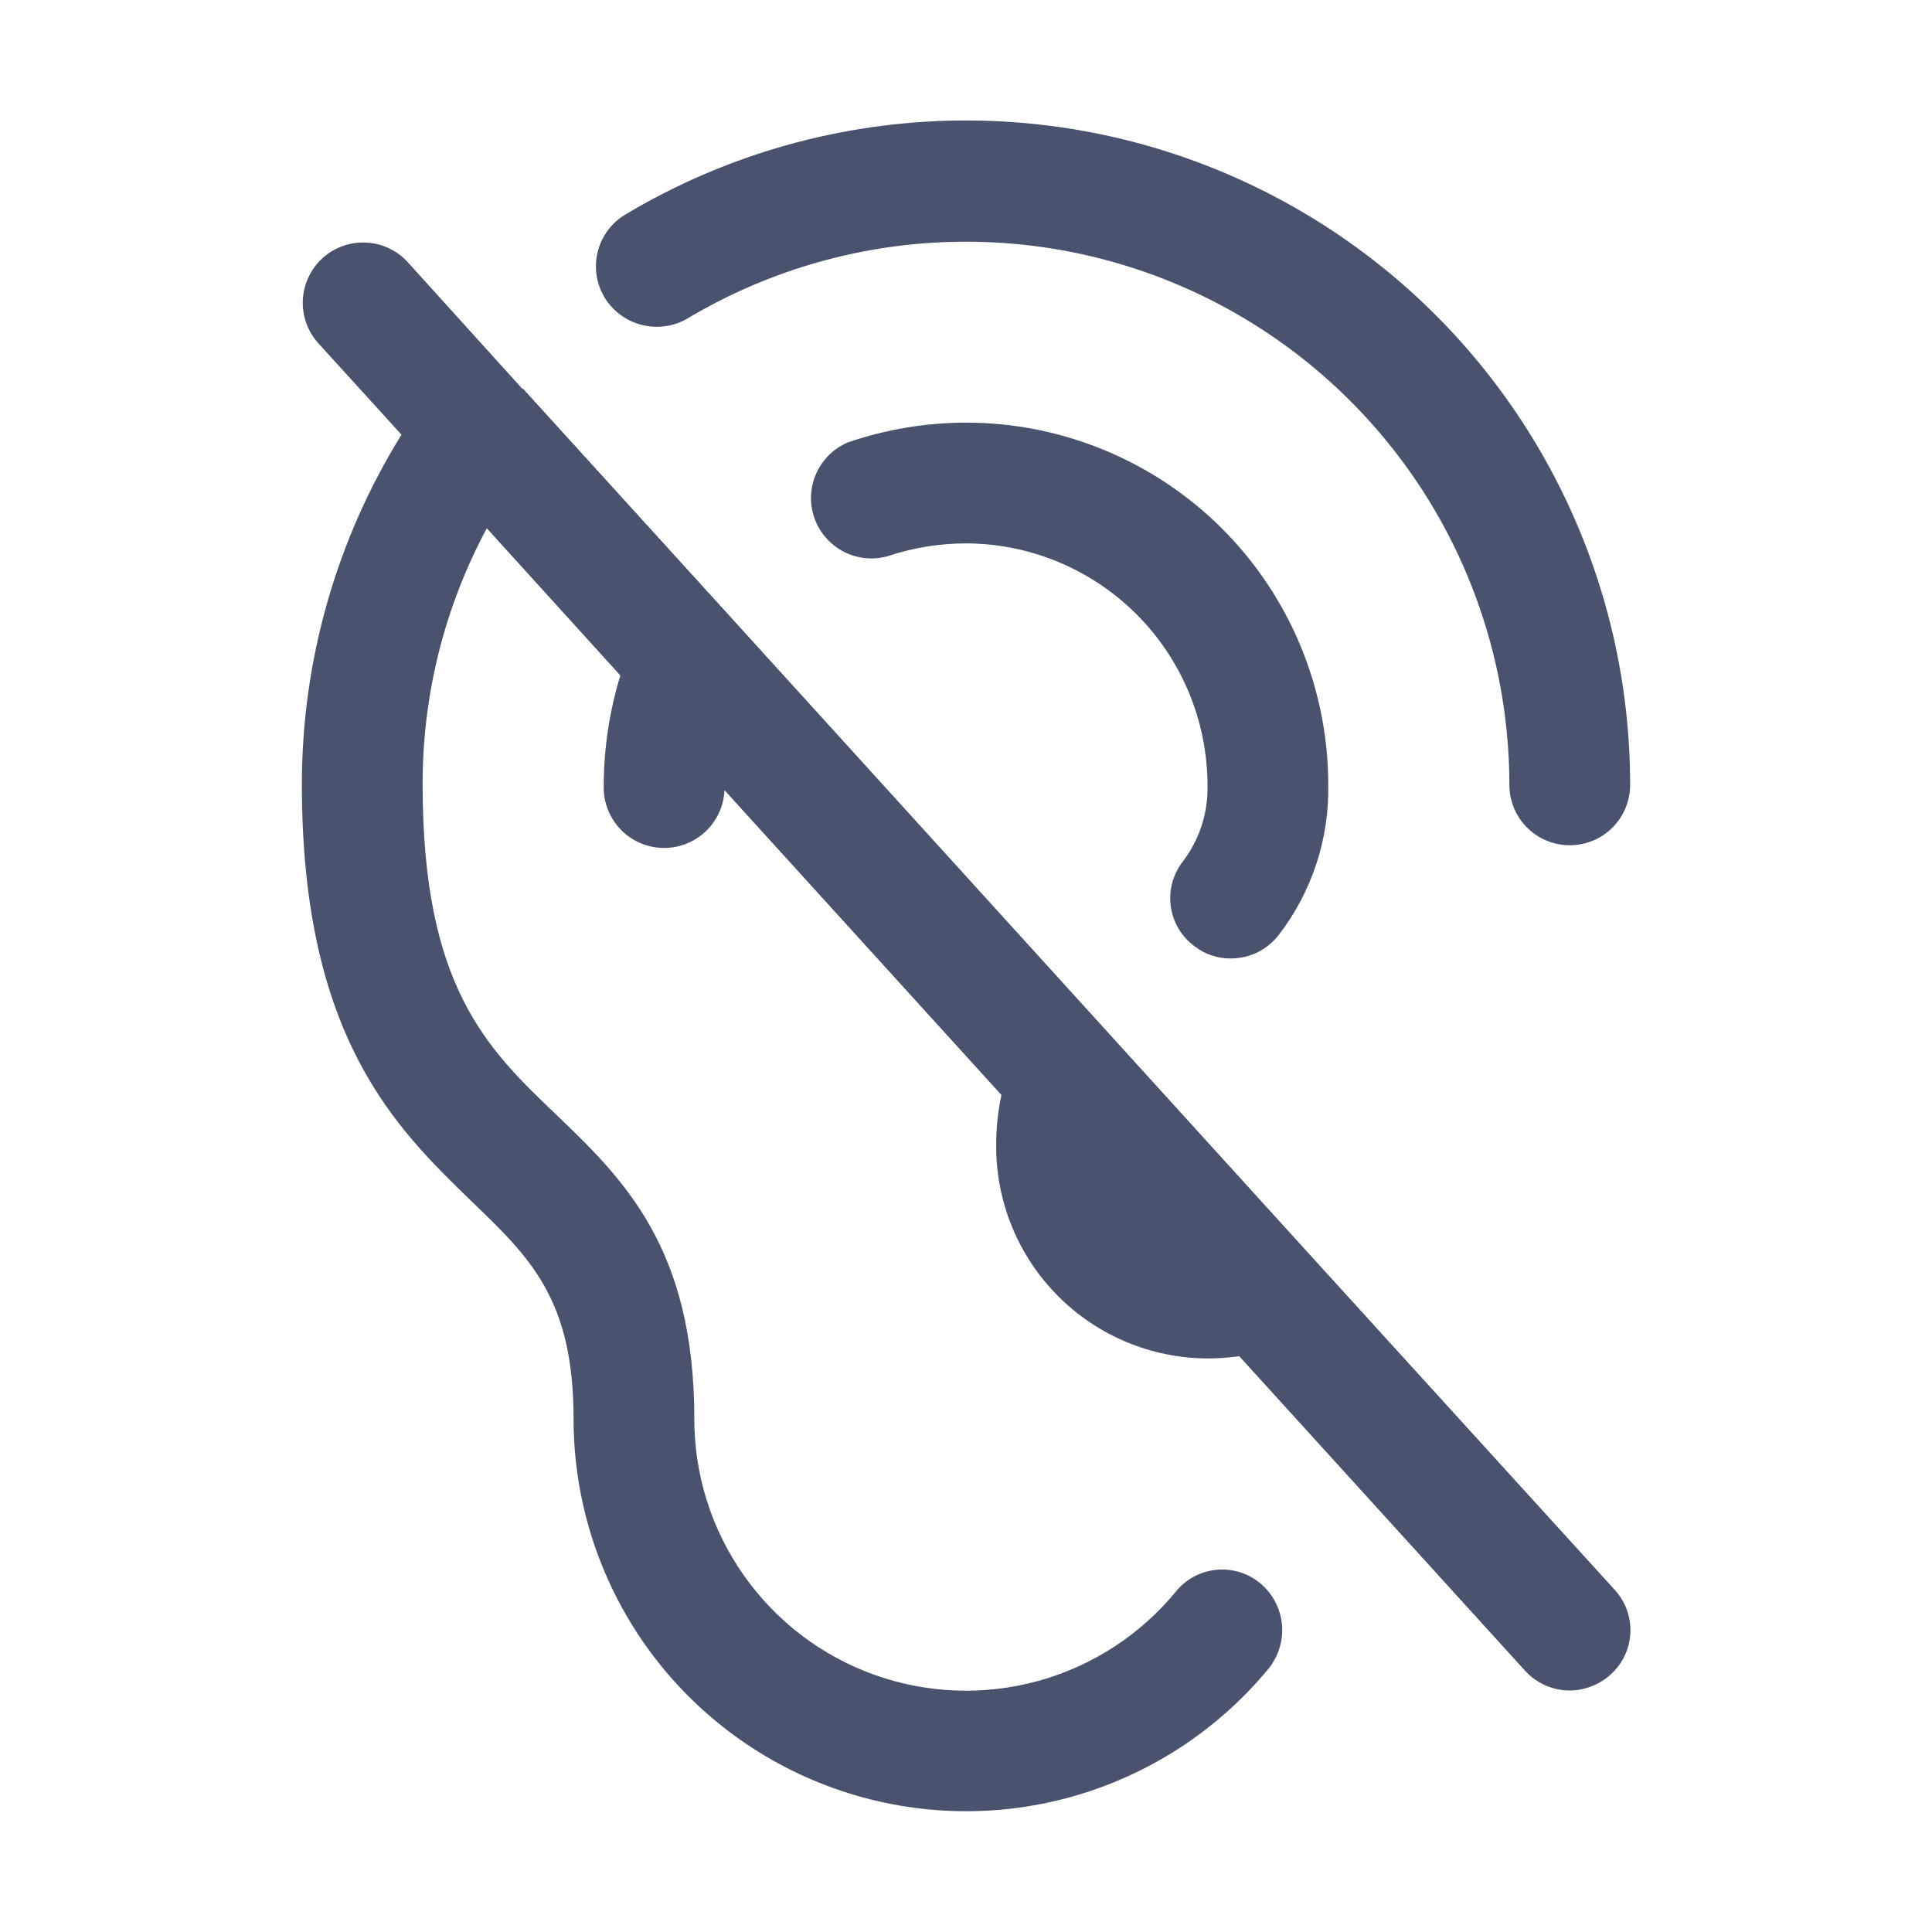 <svg width="32" height="32" viewBox="0 0 32 32" fill="none" xmlns="http://www.w3.org/2000/svg">
<path d="M26.738 26.325C26.828 26.421 26.898 26.534 26.944 26.658C26.989 26.781 27.01 26.913 27.004 27.044C26.998 27.176 26.966 27.305 26.91 27.424C26.853 27.543 26.773 27.65 26.675 27.738C26.489 27.904 26.25 27.998 26 28C25.861 28 25.724 27.971 25.597 27.915C25.47 27.859 25.356 27.777 25.262 27.675L20.525 22.462C20.351 22.488 20.176 22.5 20 22.5C19.073 22.497 18.184 22.127 17.529 21.471C16.873 20.816 16.503 19.927 16.5 19C16.497 18.71 16.526 18.421 16.587 18.137L12 13.088C11.988 13.353 11.872 13.602 11.676 13.782C11.48 13.961 11.222 14.055 10.956 14.044C10.691 14.032 10.441 13.916 10.262 13.72C10.083 13.524 9.988 13.265 10 13C10.003 12.386 10.095 11.775 10.275 11.188L8.063 8.75C7.361 10.056 6.996 11.517 7 13C7 16.337 8.063 17.363 9.2 18.45C10.338 19.538 11.5 20.675 11.5 23.5C11.499 24.427 11.785 25.333 12.319 26.091C12.852 26.85 13.607 27.426 14.48 27.739C15.353 28.052 16.301 28.088 17.195 27.842C18.09 27.595 18.886 27.079 19.475 26.363C19.557 26.261 19.659 26.176 19.774 26.114C19.89 26.052 20.016 26.014 20.146 26.001C20.276 25.988 20.408 26.001 20.533 26.04C20.658 26.078 20.774 26.141 20.875 26.225C21.078 26.395 21.207 26.639 21.233 26.903C21.258 27.167 21.179 27.431 21.012 27.637C20.16 28.67 19.011 29.413 17.72 29.768C16.43 30.122 15.061 30.069 13.802 29.616C12.542 29.164 11.453 28.333 10.683 27.239C9.913 26.144 9.5 24.838 9.5 23.5C9.5 21.525 8.788 20.837 7.813 19.9C6.563 18.688 5 17.188 5 13C4.998 10.951 5.569 8.941 6.65 7.2L5.263 5.675C5.09 5.478 5.002 5.222 5.016 4.961C5.031 4.7 5.147 4.455 5.339 4.278C5.532 4.102 5.787 4.008 6.048 4.017C6.309 4.025 6.557 4.136 6.738 4.325L8.65 6.438H8.663L12.162 10.287L21.587 20.663L26.738 26.325ZM11.387 5.275C12.753 4.46 14.311 4.021 15.901 4.004C17.492 3.986 19.059 4.391 20.442 5.176C21.825 5.961 22.976 7.099 23.777 8.473C24.577 9.847 24.999 11.409 25 13C25 13.265 25.105 13.52 25.293 13.707C25.48 13.895 25.735 14 26 14C26.265 14 26.52 13.895 26.707 13.707C26.895 13.52 27 13.265 27 13C27.001 11.055 26.486 9.145 25.508 7.464C24.53 5.783 23.124 4.391 21.433 3.431C19.742 2.47 17.826 1.975 15.882 1.996C13.937 2.017 12.033 2.553 10.363 3.55C10.249 3.617 10.15 3.706 10.071 3.811C9.991 3.917 9.934 4.037 9.901 4.165C9.869 4.293 9.862 4.425 9.881 4.556C9.9 4.686 9.945 4.812 10.012 4.925C10.15 5.152 10.371 5.316 10.628 5.381C10.886 5.447 11.158 5.409 11.387 5.275V5.275ZM19.788 15.675C19.959 15.807 20.171 15.878 20.387 15.875C20.543 15.875 20.696 15.839 20.835 15.77C20.974 15.7 21.094 15.599 21.188 15.475C21.73 14.766 22.017 13.893 22 13C22 11.409 21.368 9.883 20.243 8.757C19.117 7.632 17.591 7 16 7C15.337 7.001 14.678 7.111 14.05 7.325C13.815 7.422 13.626 7.606 13.521 7.838C13.416 8.07 13.404 8.334 13.487 8.575C13.57 8.815 13.742 9.015 13.967 9.134C14.193 9.253 14.455 9.281 14.7 9.213C15.119 9.072 15.558 9.001 16 9C17.06 9.003 18.075 9.426 18.825 10.175C19.574 10.925 19.997 11.94 20 13C20.013 13.46 19.867 13.91 19.587 14.275C19.507 14.38 19.448 14.499 19.415 14.626C19.381 14.754 19.374 14.887 19.392 15.017C19.411 15.148 19.456 15.273 19.523 15.386C19.591 15.499 19.681 15.597 19.788 15.675V15.675Z" fill="#49536E"/>
</svg>
